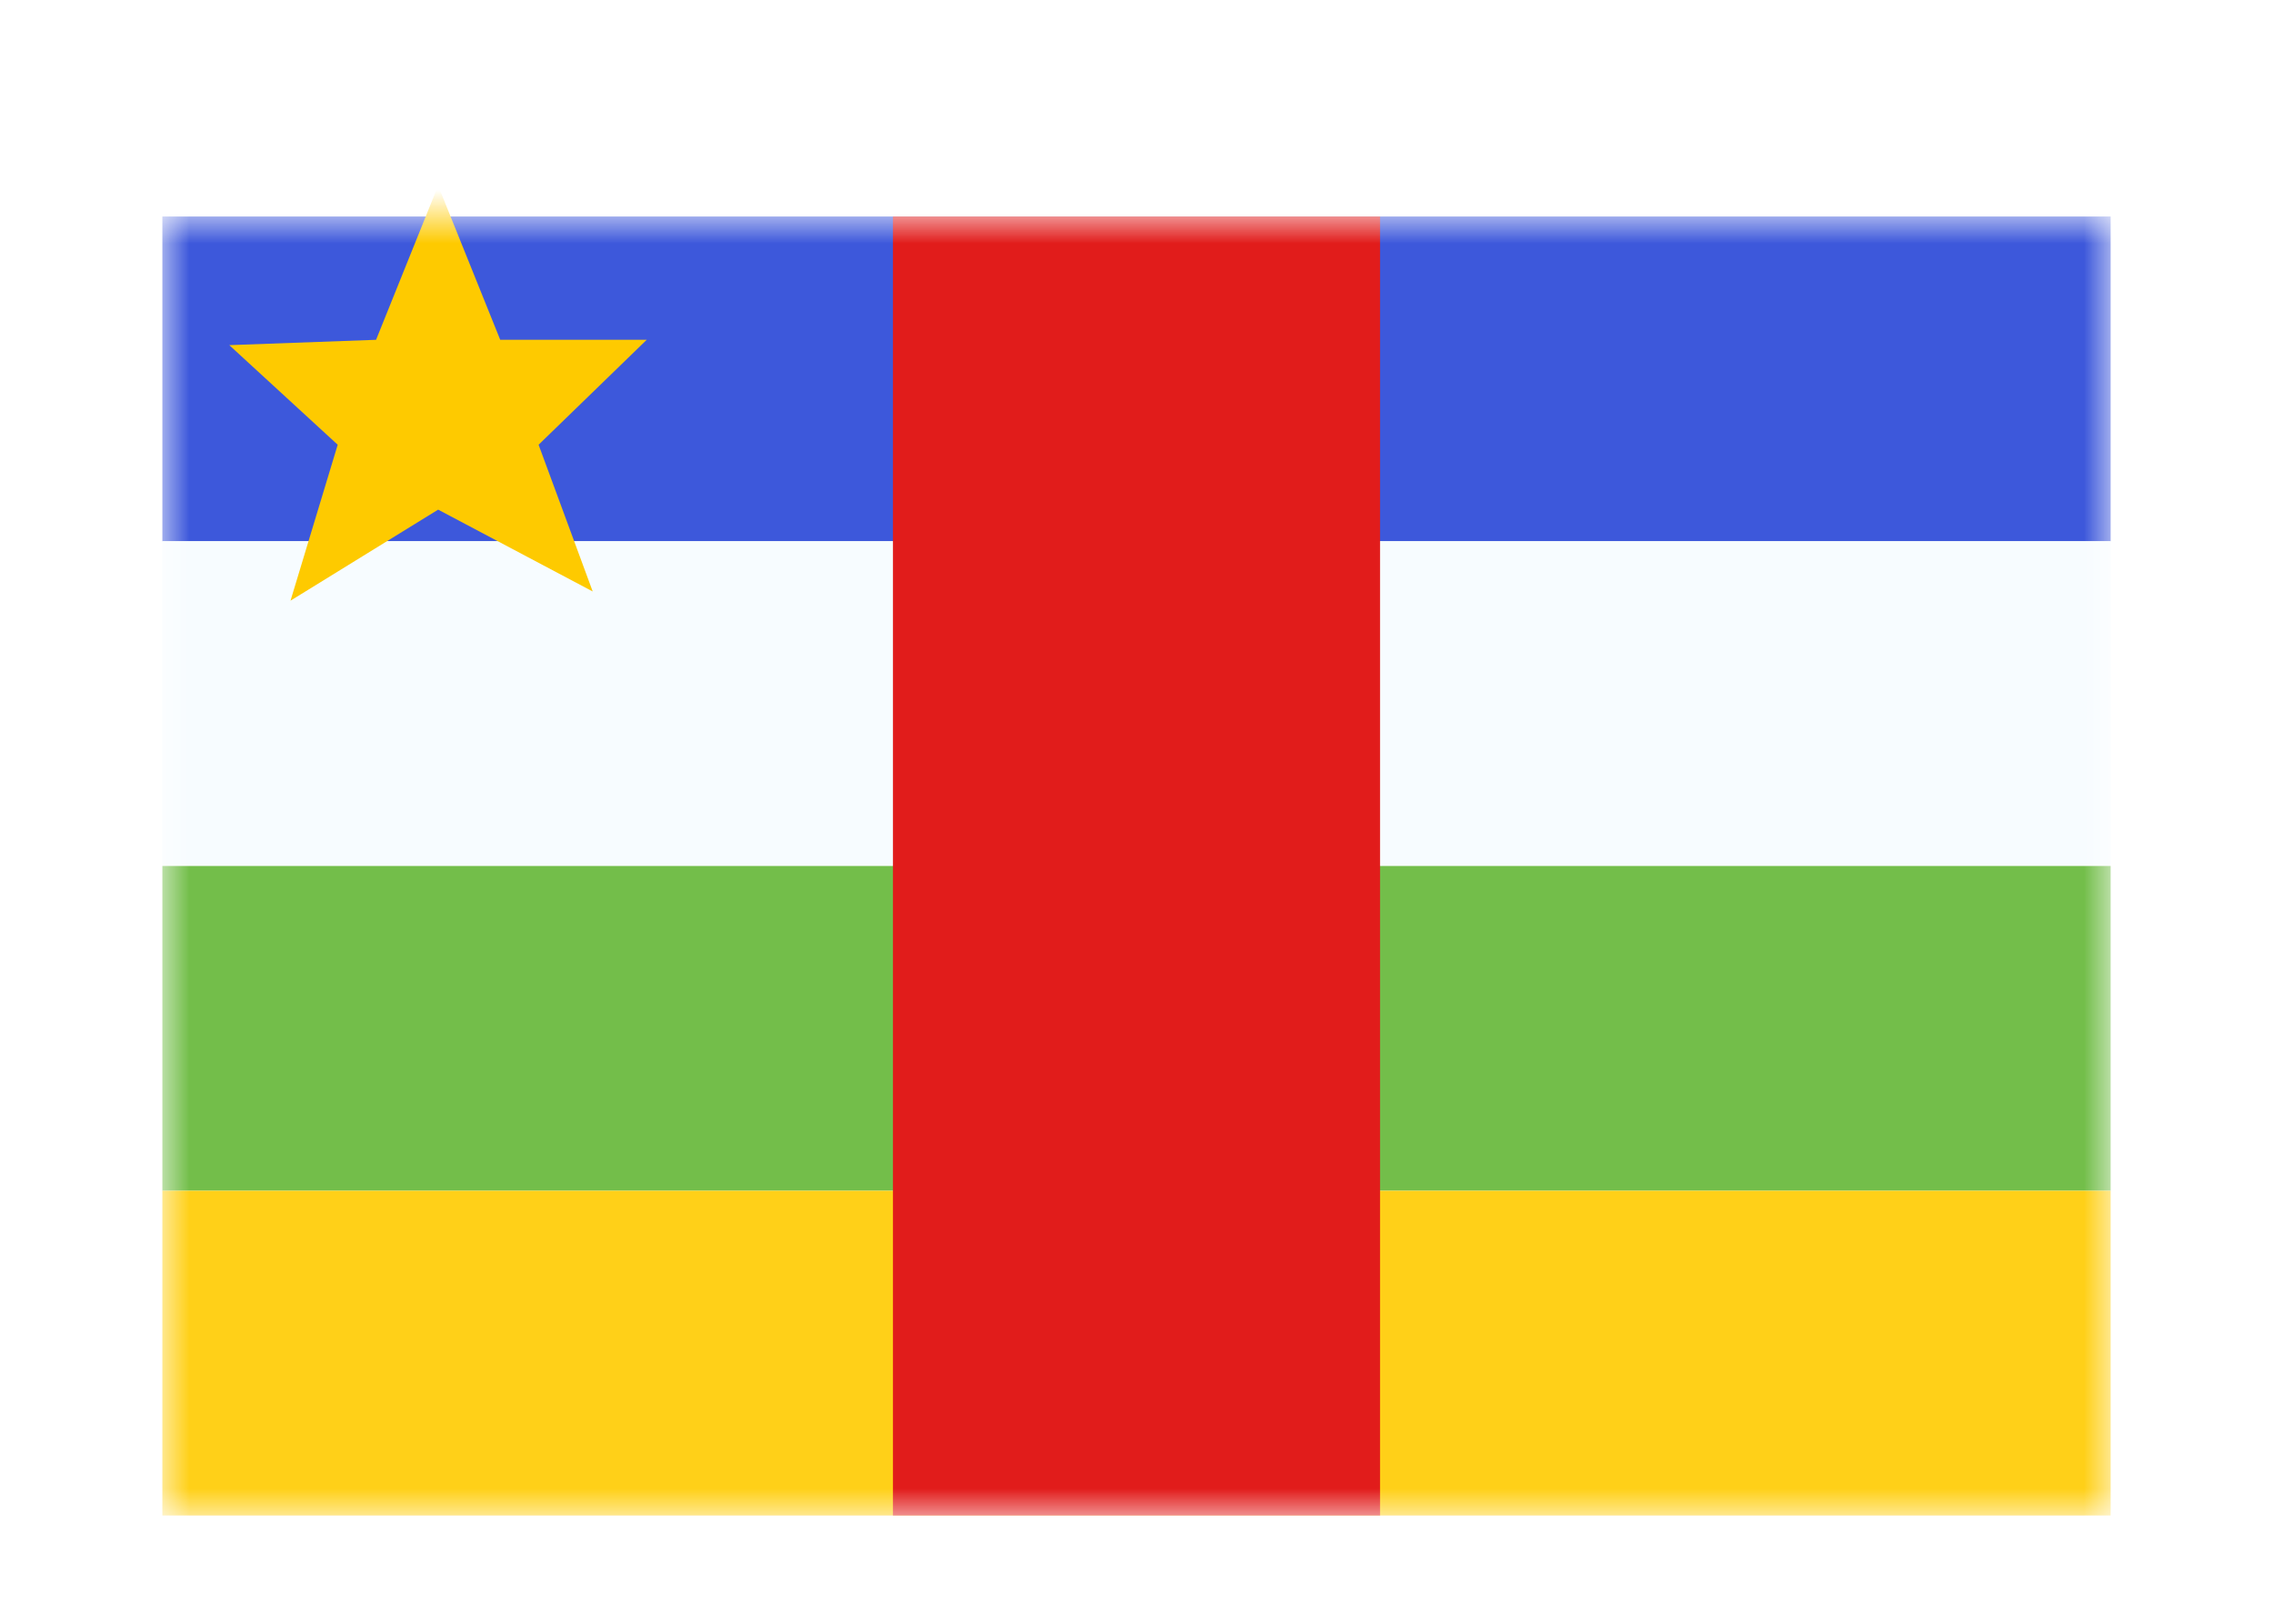 <svg width="42" height="30" viewBox="0 0 42 30" fill="none" xmlns="http://www.w3.org/2000/svg">
<g filter="url(#filter0_dd_5_10667)">
<mask id="mask0_5_10667" style="mask-type:alpha" maskUnits="userSpaceOnUse" x="3" y="2" width="36" height="24">
<rect x="3" y="2" width="36" height="24" fill="white"/>
</mask>
<g mask="url(#mask0_5_10667)">
<path fill-rule="evenodd" clip-rule="evenodd" d="M3 2H39V8H3V2Z" fill="#3D58DB"/>
<path fill-rule="evenodd" clip-rule="evenodd" d="M3 8H39V14H3V8Z" fill="#F7FCFF"/>
<path fill-rule="evenodd" clip-rule="evenodd" d="M3 14H39V20H3V14Z" fill="#73BE4A"/>
<path fill-rule="evenodd" clip-rule="evenodd" d="M3 20H39V26H3V20Z" fill="#FFD018"/>
<path fill-rule="evenodd" clip-rule="evenodd" d="M8.096 7.416L5.368 9.098L6.24 6.217L4.237 4.377L6.949 4.278L8.096 1.43L9.243 4.278H11.95L9.952 6.217L10.952 8.928L8.096 7.416Z" fill="#FECA00"/>
<path fill-rule="evenodd" clip-rule="evenodd" d="M16.5 2H25.5V26H16.5V2Z" fill="#E11C1B"/>
</g>
</g>
<defs>
<filter id="filter0_dd_5_10667" x="0" y="0" width="42" height="30" filterUnits="userSpaceOnUse" color-interpolation-filters="sRGB">
<feFlood flood-opacity="0" result="BackgroundImageFix"/>
<feColorMatrix in="SourceAlpha" type="matrix" values="0 0 0 0 0 0 0 0 0 0 0 0 0 0 0 0 0 0 127 0" result="hardAlpha"/>
<feOffset dy="1"/>
<feGaussianBlur stdDeviation="1"/>
<feColorMatrix type="matrix" values="0 0 0 0 0.063 0 0 0 0 0.094 0 0 0 0 0.157 0 0 0 0.06 0"/>
<feBlend mode="normal" in2="BackgroundImageFix" result="effect1_dropShadow_5_10667"/>
<feColorMatrix in="SourceAlpha" type="matrix" values="0 0 0 0 0 0 0 0 0 0 0 0 0 0 0 0 0 0 127 0" result="hardAlpha"/>
<feOffset dy="1"/>
<feGaussianBlur stdDeviation="1.5"/>
<feColorMatrix type="matrix" values="0 0 0 0 0.063 0 0 0 0 0.094 0 0 0 0 0.157 0 0 0 0.1 0"/>
<feBlend mode="normal" in2="effect1_dropShadow_5_10667" result="effect2_dropShadow_5_10667"/>
<feBlend mode="normal" in="SourceGraphic" in2="effect2_dropShadow_5_10667" result="shape"/>
</filter>
</defs>
</svg>
